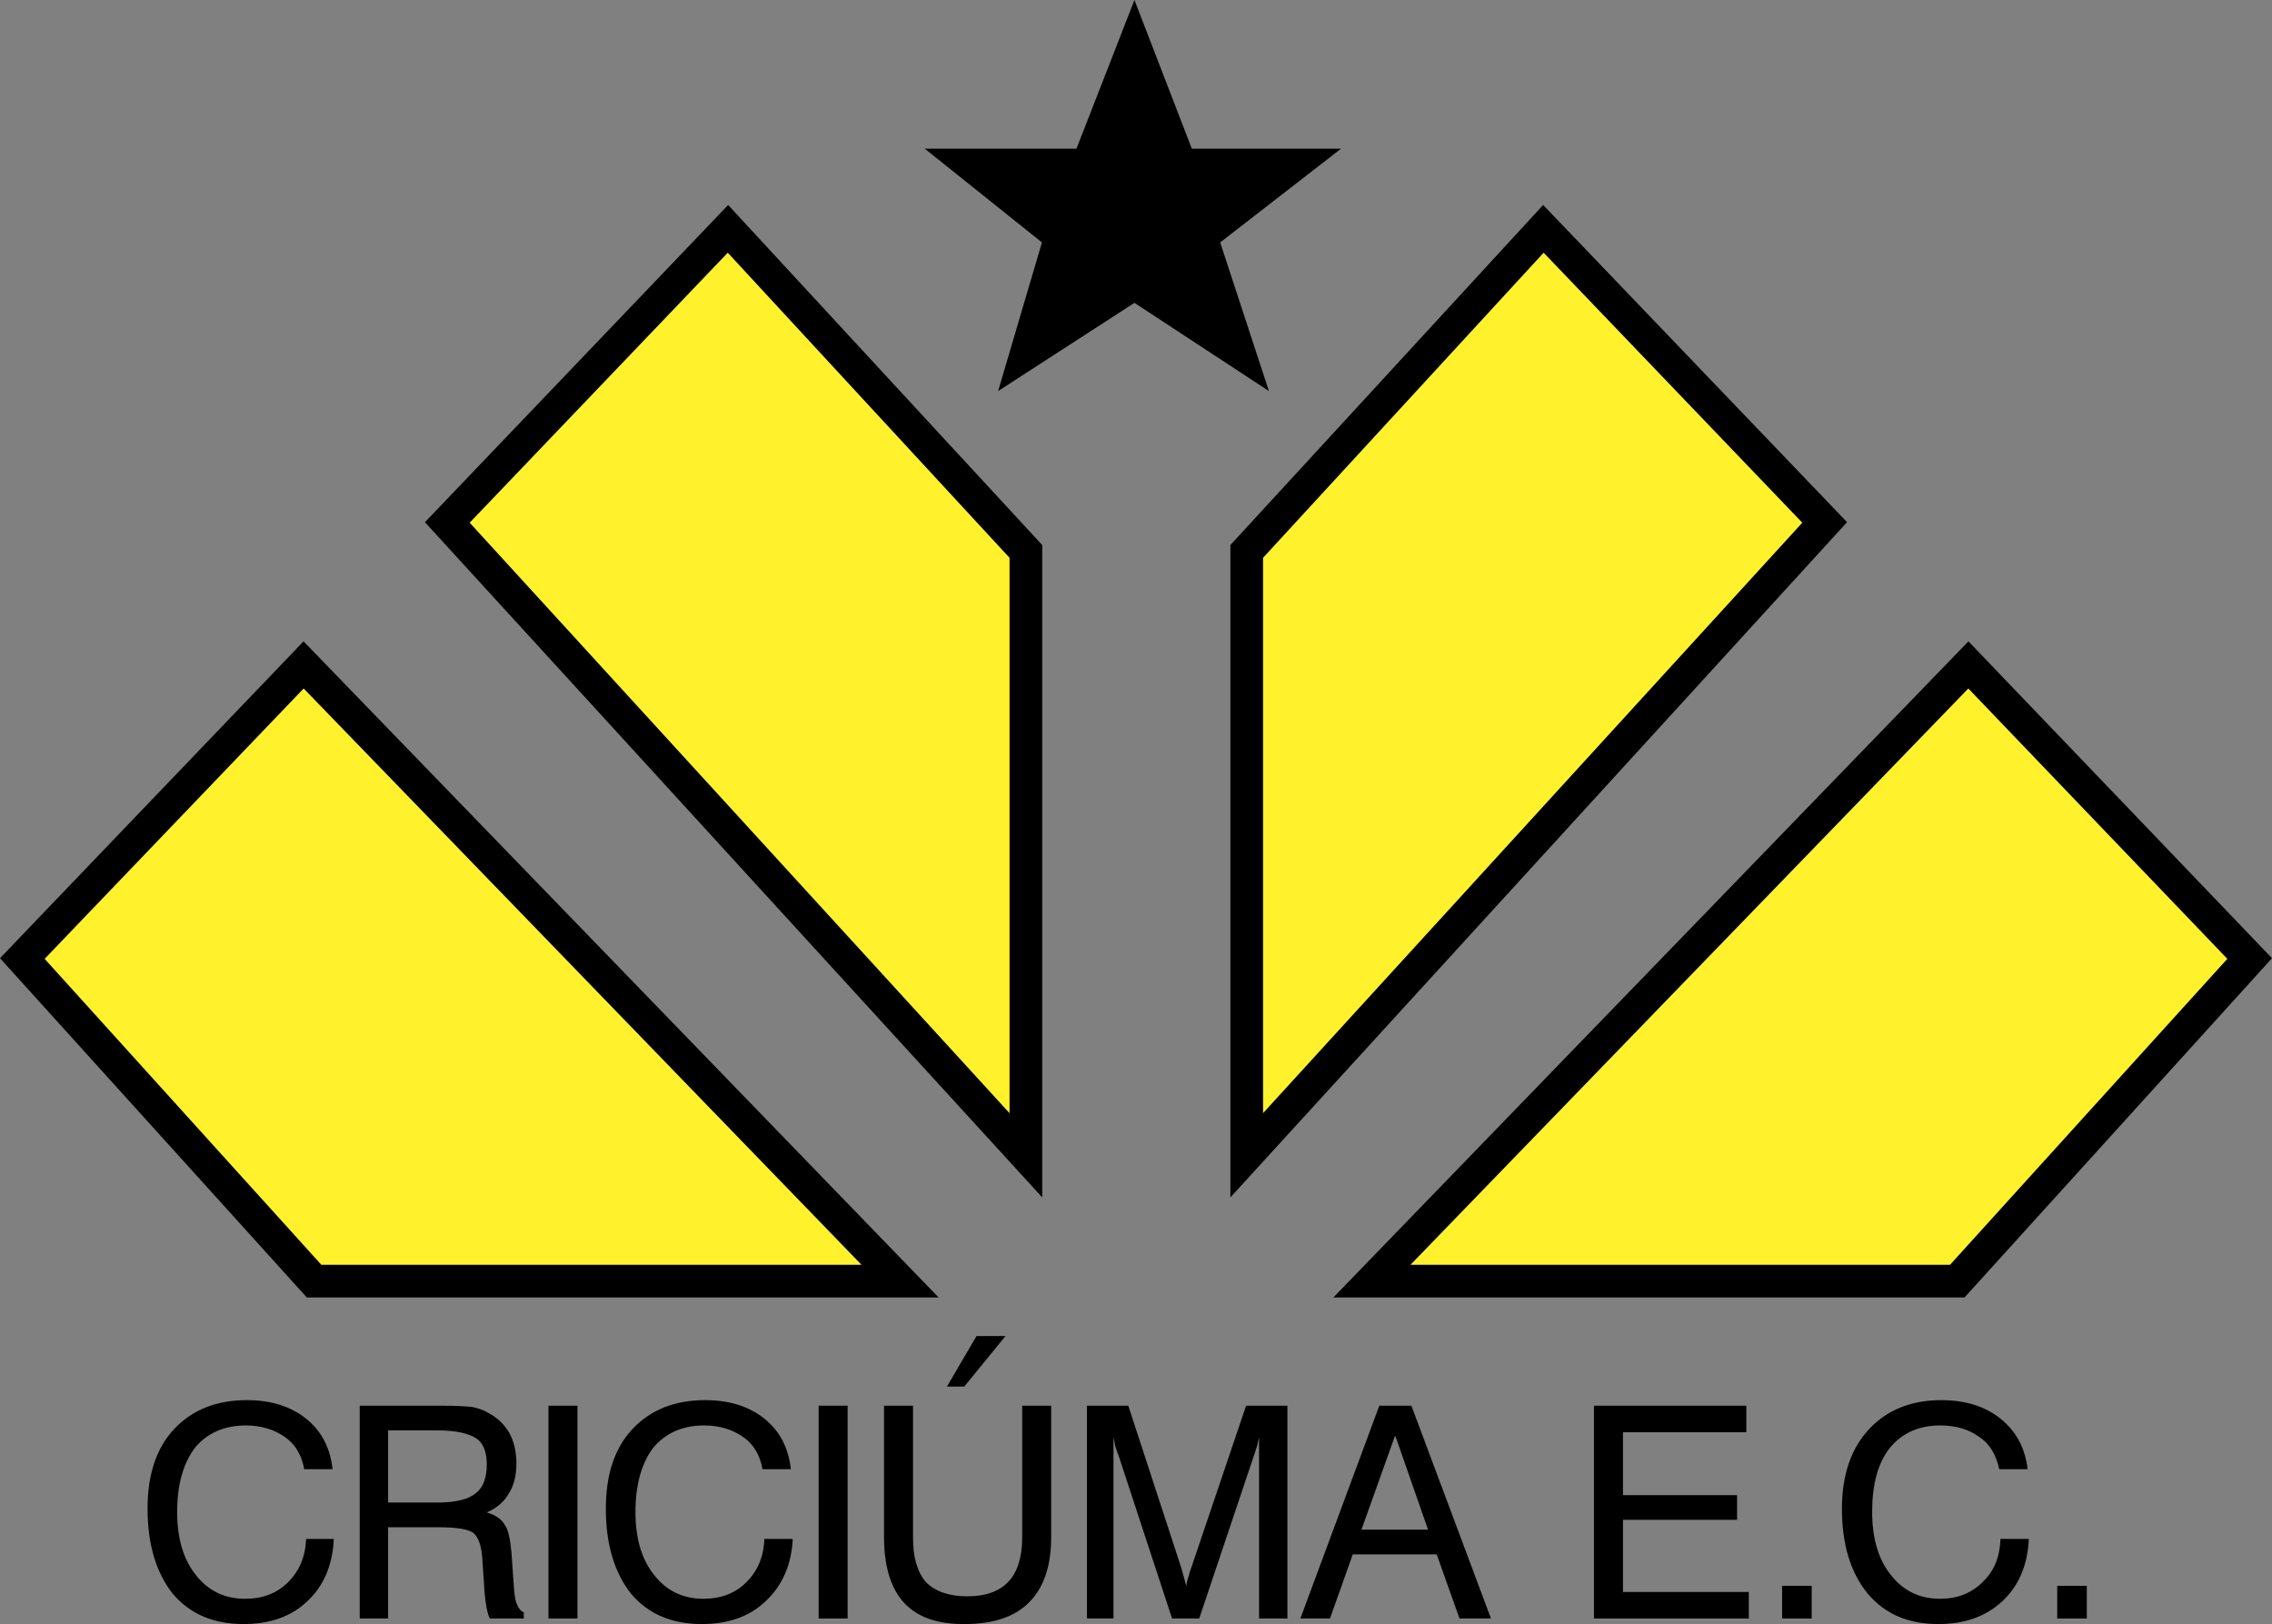 <?xml version="1.0" encoding="iso-8859-1"?><!-- Generator: Adobe Illustrator 16.0.0, SVG Export Plug-In . SVG Version: 6.00 Build 0) --><!DOCTYPE svg PUBLIC "-//W3C//DTD SVG 1.1//EN" "http://www.w3.org/Graphics/SVG/1.1/DTD/svg11.dtd"><svg version="1.1" id="Layer_1" xmlns="http://www.w3.org/2000/svg" xmlns:xlink="http://www.w3.org/1999/xlink" x="0px" y="0px" width="530.412px" height="379.151px" viewBox="0 0 530.412 379.151" style="enable-background:new 0 0 530.412 379.151;" xml:space="preserve"><rect x="0" y="0" width="530.412" height="379.151" fill="#808080" stroke="none"/><g><polygon style="fill:#FFF22D;" points="291.053,128.737 291.053,269.712 425.98,121.969 360.316,53.425 291.053,128.737	"/><path d="M357.508,50.842l-70.271,76.406V279.55l143.969-157.644L360.26,47.85L357.508,50.842L357.508,50.842z M360.373,59	L360.373,59c4.951,5.167,56.012,58.468,60.383,63.031c-4.41,4.83-114.117,124.956-125.887,137.842c0-16.83,0-126.941,0-129.649	C296.744,128.183,355.375,64.435,360.373,59L360.373,59z"/><polygon style="fill:#FFF22D;" points="320.283,299.089 456.939,299.089 525.197,223.776 459.533,155.232 320.283,299.089	"/><path d="M456.791,152.579L311.279,302.905h147.352l71.781-79.201l-70.865-73.973L456.791,152.579L456.791,152.579z M459.518,160.734L459.518,160.734c4.838,5.049,56.104,58.562,60.463,63.115c-4.369,4.822-62.611,69.086-64.732,71.424	c-3.078,0-110.453,0-125.959,0C340.477,283.714,454.465,165.954,459.518,160.734L459.518,160.734z"/><polygon style="fill:#FFF22D;" points="239.5,128.737 239.5,269.712 104.428,121.969 169.949,53.425 239.5,128.737	"/><path d="M167.19,50.789l-67.986,71.123l144.112,157.631V127.245l-73.32-79.392L167.19,50.789L167.19,50.789z M169.901,58.997	L169.901,58.997c5.006,5.421,63.897,69.188,65.784,71.231c0,2.717,0,112.835,0,129.653	c-11.769-12.871-121.621-133.029-126.033-137.855C114.014,117.463,164.96,64.166,169.901,58.997L169.901,58.997z"/><polygon style="fill:#FFF22D;" points="210.125,299.089 73.325,299.089 5.213,223.776 70.876,155.232 210.125,299.089	"/><path d="M68.121,152.593L0,223.702l71.631,79.203h147.499L70.862,149.731L68.121,152.593L68.121,152.593z M70.891,160.734	L70.891,160.734c5.053,5.22,119.041,122.98,130.229,134.539c-15.508,0-123.017,0-126.101,0c-2.119-2.344-60.233-66.6-64.593-71.422	C14.781,219.304,66.054,165.784,70.891,160.734L70.891,160.734z"/><path d="M325.611,328.177h-3.6l-18.432,49.68h6.912l5.328-14.977h9.791h9.793l5.328,14.977h7.344l-18.576-49.68H325.611	L325.611,328.177z M325.611,357.12L325.611,357.12h-7.775l7.775-21.744l0.145-0.143l7.633,21.887H325.611L325.611,357.12z"/><path d="M462.844,369.36c-2.592,2.592-5.904,3.889-9.936,3.889c-4.752,0-8.641-1.873-11.52-5.617	c-2.881-3.6-4.32-8.496-4.32-14.688c0-6.336,1.297-11.375,4.176-14.977c2.736-3.312,6.625-5.184,11.664-5.184	c3.887,0,6.912,1.008,9.215,2.736c2.449,1.584,3.889,4.176,4.609,7.488h6.625c-0.578-5.041-2.738-8.928-6.336-11.809	c-3.602-2.881-8.209-4.32-13.824-4.32c-7.059,0-12.672,2.305-16.848,6.768c-4.178,4.465-6.338,10.656-6.338,18.578	c0,8.352,2.018,14.975,6.049,19.871c4.031,4.752,9.504,7.055,16.416,7.055c6.191,0,11.088-1.727,14.975-5.328	c3.889-3.598,5.906-8.496,6.193-14.543h-6.623C466.877,363.456,465.58,366.769,462.844,369.36L462.844,369.36z"/><polygon points="480.268,370.226 480.268,377.856 487.182,377.856 487.182,370.226 480.268,370.226	"/><polygon points="378.893,354.815 405.533,354.815 405.533,349.058 378.893,349.058 378.893,334.368 407.693,334.368	407.693,328.177 372.123,328.177 372.123,377.856 408.268,377.856 408.268,371.663 378.893,371.663 378.893,354.815	"/><polygon points="416.045,377.856 422.955,377.856 422.955,370.226 416.045,370.226 416.045,377.856	"/><polygon points="234.749,311.905 227.981,311.905 221.069,323.712 225.101,323.712 234.749,311.905	"/><path d="M120.701,374.544c-0.432-0.863-0.577-2.158-0.72-3.889l-0.577-8.207c-0.288-3.023-0.72-5.328-1.584-6.48	c-0.72-1.295-2.16-2.305-4.176-2.879c2.304-1.008,4.031-2.449,5.184-4.465c1.153-1.871,1.728-4.176,1.728-6.912	s-0.575-5.184-1.584-7.057c-1.151-2.016-2.735-3.598-4.895-4.75c-1.152-0.721-2.448-1.152-3.888-1.441	c-1.441-0.145-3.745-0.287-6.913-0.287h-1.152H83.981v49.68h6.624v-21.312h10.943c0.144,0,0.288,0,0.576,0	c4.464,0,7.344,0.432,8.496,1.439c1.153,1.008,1.873,3.168,2.016,6.48l0.433,6.48c0,0,0,0.145,0,0.289	c0.289,3.311,0.72,5.615,1.296,6.623h7.92v-1.439C121.565,376.128,120.989,375.409,120.701,374.544L120.701,374.544z M111.052,348.624L111.052,348.624c-1.727,1.441-4.752,2.16-8.928,2.16H90.605v-16.848h11.519c4.32,0,7.344,0.719,9.072,1.871	c1.584,1.008,2.448,3.168,2.448,6.049C113.645,345.024,112.781,347.327,111.052,348.624L111.052,348.624z"/><polygon points="128.045,377.856 134.813,377.856 134.813,328.177 128.045,328.177 128.045,377.856	"/><path d="M278.092,366.048c-0.289,0.721-0.432,1.297-0.574,1.873c-0.289,0.719-0.434,1.439-0.578,2.305	c-0.145-0.434-0.287-1.008-0.432-1.586c-0.143-0.574-0.432-1.439-0.721-2.592l-12.382-37.871h-9.648v49.68h6.192v-42.336	c0.143,0.721,0.288,1.439,0.432,2.16c0.288,0.721,0.433,1.439,0.72,2.016l12.526,38.16h6.336l12.816-38.16	c0.289-0.721,0.434-1.439,0.721-2.16c0.145-0.721,0.287-1.439,0.432-2.016v42.336h6.625v-49.68h-9.648L278.092,366.048	L278.092,366.048z"/><path d="M174.269,369.36c-2.593,2.592-5.904,3.889-10.08,3.889c-4.752,0-8.641-1.873-11.521-5.617	c-2.88-3.6-4.319-8.496-4.319-14.688c0-6.336,1.439-11.375,4.176-14.977c2.735-3.312,6.768-5.184,11.808-5.184	c3.745,0,6.769,1.008,9.216,2.736c2.304,1.584,3.888,4.176,4.463,7.488h6.624c-0.575-5.041-2.591-8.928-6.191-11.809	c-3.601-2.881-8.208-4.32-13.824-4.32c-7.2,0-12.816,2.305-16.992,6.768c-4.176,4.465-6.192,10.656-6.192,18.578	c0,8.352,2.016,14.975,5.904,19.871c4.032,4.752,9.503,7.055,16.56,7.055c6.048,0,11.088-1.727,14.832-5.328	c3.888-3.598,6.048-8.496,6.336-14.543h-6.624C178.3,363.456,176.861,366.769,174.269,369.36L174.269,369.36z"/><path d="M238.636,358.991c0,4.609-1.151,8.066-3.168,10.227c-2.159,2.303-5.328,3.455-9.647,3.455c-4.32,0-7.488-1.152-9.648-3.312	c-2.016-2.303-3.023-5.76-3.023-10.369v-30.814h-6.769v30.672c0,6.768,1.584,11.951,4.608,15.264	c3.168,3.457,7.776,5.039,14.112,5.039c6.624,0,11.664-1.582,15.119-5.039c3.456-3.457,5.185-8.496,5.185-15.264v-30.672h-6.769	V358.991L238.636,358.991z"/><polygon points="191.117,377.856 197.884,377.856 197.884,328.177 191.117,328.177 191.117,377.856	"/><path d="M67.277,369.36c-2.592,2.592-5.904,3.889-10.08,3.889c-4.752,0-8.641-1.873-11.521-5.617	c-2.879-3.6-4.319-8.496-4.319-14.688c0-6.336,1.439-11.375,4.176-14.977c2.736-3.312,6.767-5.184,11.808-5.184	c3.744,0,6.768,1.008,9.215,2.736c2.305,1.584,3.889,4.176,4.465,7.488h6.624c-0.576-5.041-2.593-8.928-6.192-11.809	c-3.6-2.881-8.208-4.32-13.824-4.32c-7.201,0-12.815,2.305-16.993,6.768c-4.176,4.465-6.191,10.656-6.191,18.578	c0,8.352,2.016,14.975,5.904,19.871c4.032,4.752,9.504,7.055,16.56,7.055c6.047,0,11.087-1.727,14.832-5.328	c3.888-3.598,5.904-8.496,6.192-14.543h-6.48C71.309,363.456,69.869,366.769,67.277,369.36L67.277,369.36z"/><polygon points="243.245,56.593 233.021,91.296 264.844,70.704 296.236,91.296 284.861,56.593 313.084,34.704 278.236,34.704	264.844,0 251.309,34.704 215.884,34.704 243.245,56.593	"/></g></svg>
